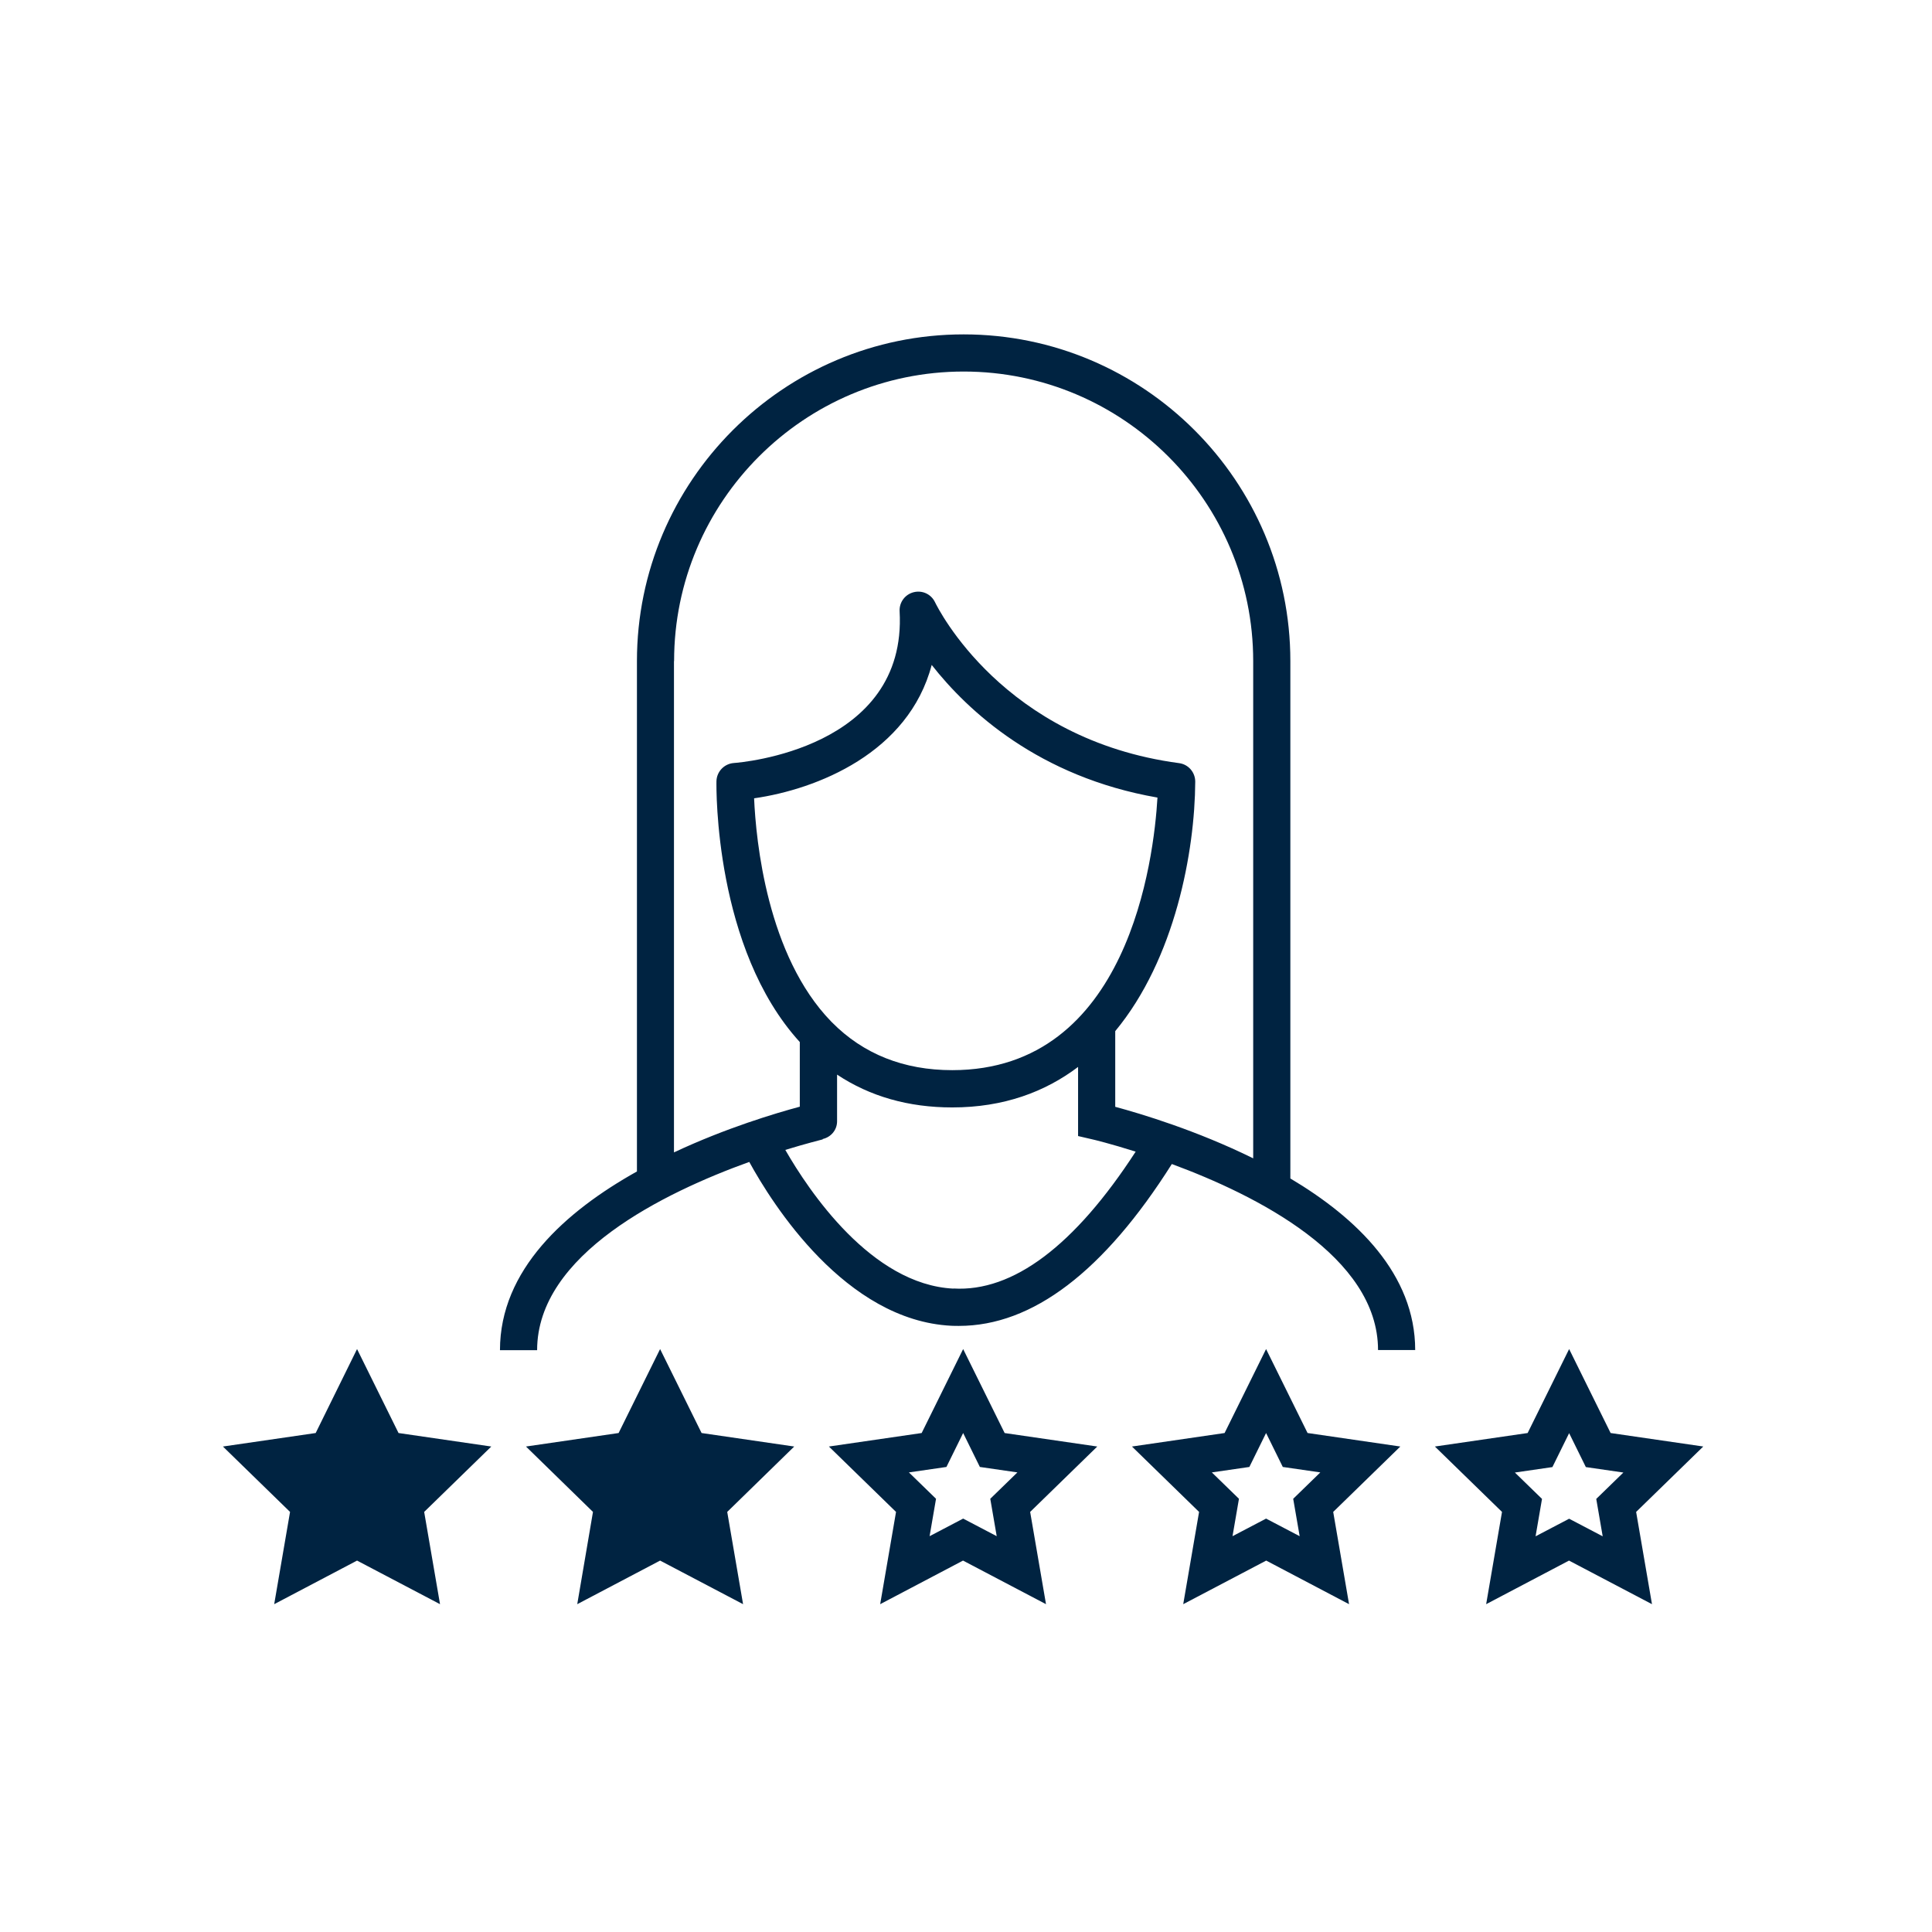 <svg width="156" height="156" viewBox="0 0 156 156" fill="none" xmlns="http://www.w3.org/2000/svg">
<path d="M104.19 95.15V53.38C104.19 38.83 92.35 27 77.81 27C63.27 27 51.43 38.84 51.43 53.38V94.59C45.67 97.81 40.37 102.53 40.37 109.02H43.37C43.37 101.27 53.67 96.28 60.5 93.82C62.36 97.21 68.26 106.62 76.82 107.05C77.02 107.06 77.23 107.06 77.43 107.06C83.37 107.06 89.14 102.66 94.62 93.99C101.45 96.51 111.27 101.45 111.27 109.01H114.27C114.27 102.89 109.55 98.34 104.18 95.15H104.19ZM54.43 53.38C54.43 40.49 64.92 30 77.81 30C90.7 30 101.19 40.49 101.19 53.38V93.53C96.63 91.28 92.13 89.93 90.05 89.37V83.26C94.89 77.42 96.48 68.73 96.51 63.12C96.51 62.36 95.96 61.72 95.21 61.62C80.99 59.73 75.72 49.08 75.5 48.63C75.19 47.98 74.48 47.64 73.77 47.82C73.07 48 72.6 48.64 72.64 49.36C73.26 60.47 59.82 61.57 59.25 61.61C58.48 61.67 57.87 62.3 57.85 63.08C57.84 63.64 57.69 76.59 64.58 84.14V89.36C62.65 89.88 58.64 91.07 54.42 93.05V53.38H54.43ZM67.18 82.55C67.18 82.55 67.14 82.51 67.12 82.49C61.94 77.17 61.04 67.89 60.89 64.46C65.98 63.73 73.36 60.79 75.23 53.69C78.14 57.4 83.86 62.73 93.46 64.4C93.17 69.34 91.13 86.41 76.89 86.41C72.97 86.41 69.71 85.11 67.18 82.55ZM76.98 104.05C70.35 103.72 65.3 96.14 63.41 92.85C65.2 92.3 66.38 92.02 66.43 92V91.97C67.09 91.82 67.59 91.25 67.59 90.54V86.77C70.24 88.53 73.35 89.42 76.89 89.42C81.05 89.42 84.39 88.16 87.05 86.15V91.73L88.21 92C88.27 92.01 89.65 92.34 91.7 92.99C86.78 100.57 81.8 104.33 76.98 104.04V104.05Z" fill="#002341"/>
<path d="M32.18 115.71L28.83 108.93L25.49 115.71L18 116.8L23.42 122.08L22.14 129.53L28.83 126.01L35.53 129.53L34.25 122.08L39.67 116.8L32.18 115.71Z" fill="#002341"/>
<path d="M56.65 115.71L53.3 108.93L49.95 115.71L42.47 116.8L47.88 122.08L46.61 129.53L53.3 126.01L60 129.53L58.72 122.08L64.13 116.8L56.65 115.71Z" fill="#002341"/>
<path d="M81.12 115.71L77.77 108.93L74.42 115.71L66.93 116.8L72.35 122.08L71.07 129.53L77.76 126.01L84.46 129.53L83.18 122.08L88.6 116.8L81.11 115.71H81.12ZM80.48 124.04L77.77 122.62L75.06 124.04L75.58 121.02L73.39 118.89L76.42 118.45L77.77 115.71L79.12 118.45L82.15 118.89L79.96 121.02L80.48 124.04Z" fill="#002341"/>
<path d="M105.58 115.71L102.23 108.93L98.88 115.71L91.4 116.8L96.82 122.08L95.54 129.53L102.24 126.01L108.93 129.53L107.65 122.08L113.07 116.8L105.59 115.71H105.58ZM104.94 124.04L102.23 122.62L99.52 124.04L100.04 121.02L97.85 118.89L100.88 118.45L102.23 115.71L103.58 118.45L106.61 118.89L104.42 121.02L104.94 124.03V124.04Z" fill="#002341"/>
<path d="M137.54 116.8L130.05 115.71L126.7 108.93L123.35 115.71L115.86 116.8L121.28 122.08L120 129.53L126.69 126.01L133.39 129.53L132.11 122.08L137.53 116.8H137.54ZM129.41 124.05L126.7 122.63L123.99 124.05L124.51 121.03L122.32 118.9L125.35 118.46L126.7 115.72L128.05 118.46L131.08 118.9L128.89 121.03L129.41 124.05Z" fill="#002341"/>
</svg>
